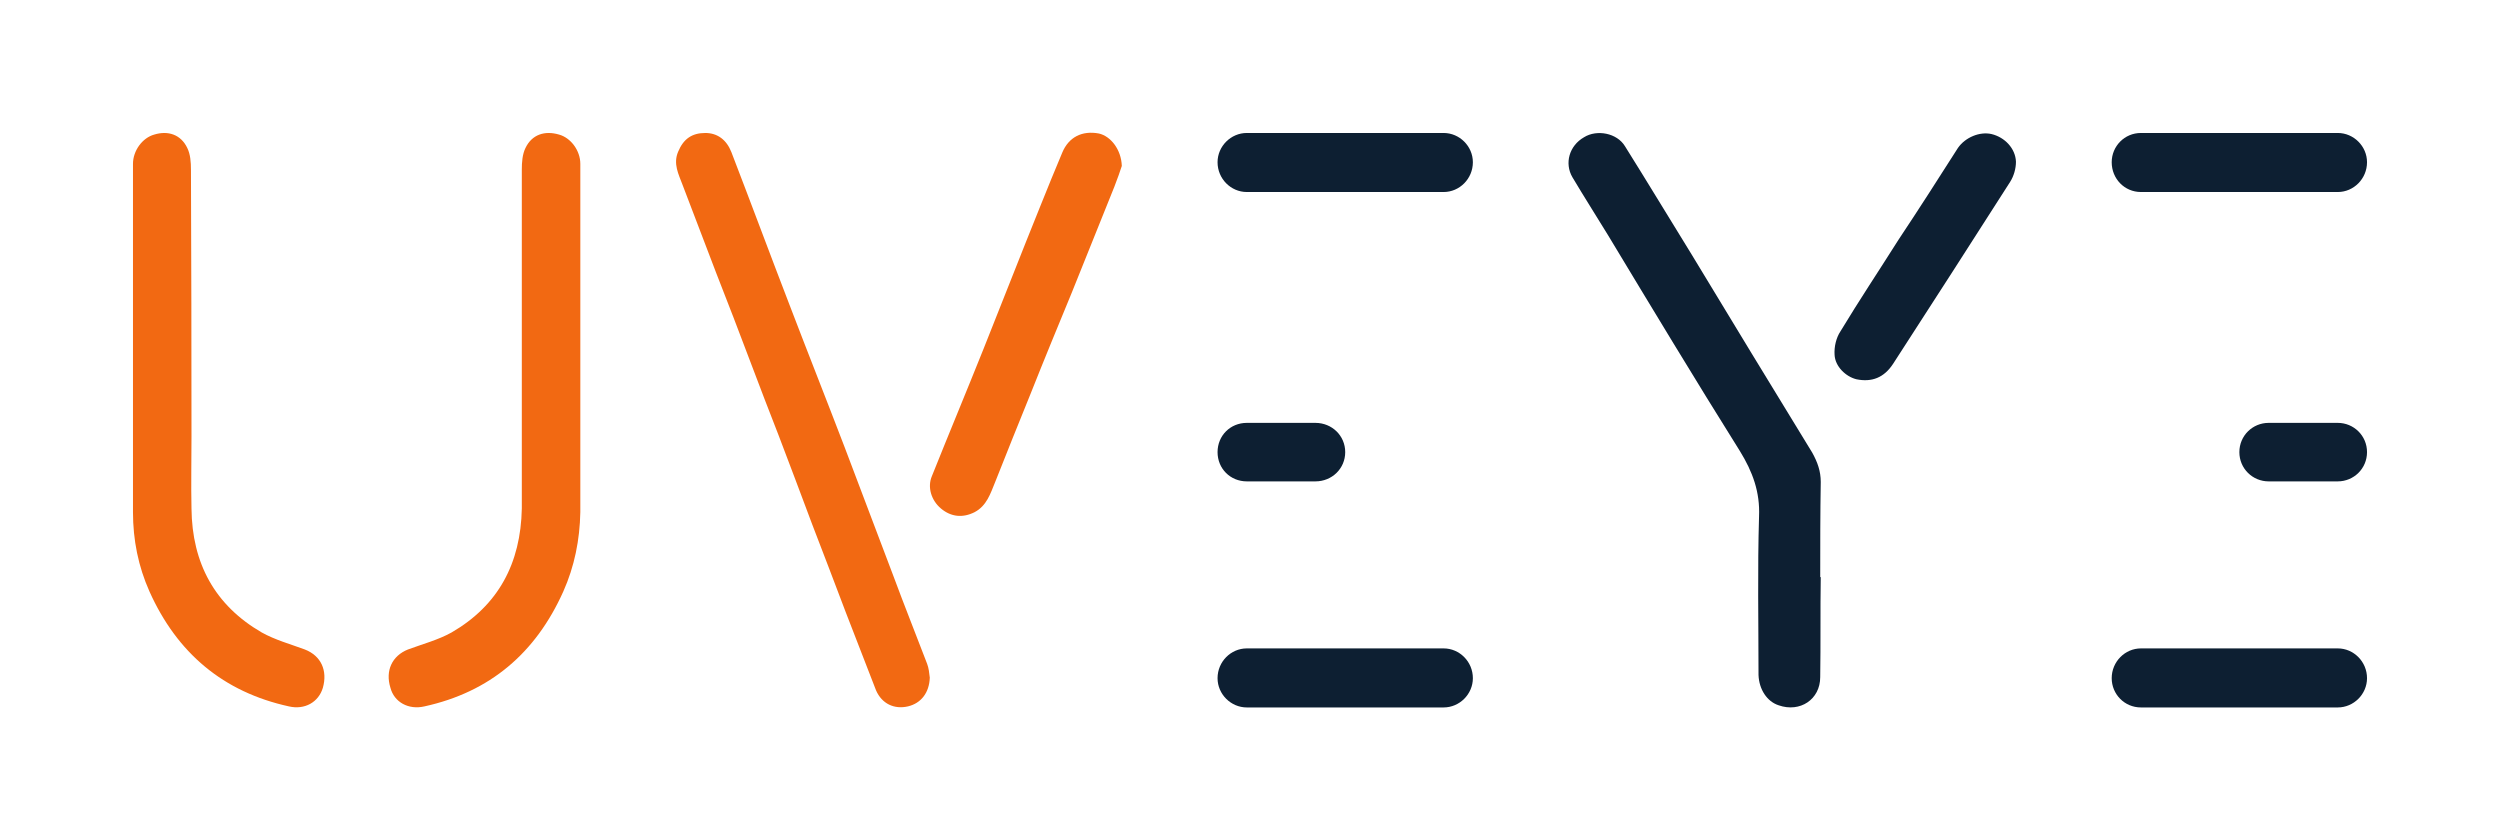 <svg xmlns="http://www.w3.org/2000/svg" viewBox="0 0 470 158" width="470" height="158"><style>.a{fill:#f26912}.b{fill:#0d1f32}</style><path class="a" d="m174.8 127.4c-0.1 2.8-1.6 4.8-4.1 5.4-2.6 0.6-4.9-0.5-6-3-1.9-4.9-3.8-9.8-5.7-14.7q-3.1-8.2-6.3-16.5-3.1-8.3-6.3-16.7-2.7-6.9-5.3-13.8-3.2-8.5-6.5-16.9c-2.1-5.5-4.2-11-6.3-16.5-0.7-1.9-1.8-3.9-0.8-6.2 1-2.4 2.6-3.5 5.1-3.5 2.3 0 4 1.3 4.9 3.6 3.7 9.6 7.3 19.3 11 28.9 3.4 8.9 6.9 17.7 10.3 26.6 3.1 8.1 6.1 16.2 9.2 24.3 2 5.4 4.2 10.9 6.3 16.4 0.3 0.8 0.4 1.7 0.5 2.6z"/><path class="a" d="m210.9 31.2c-0.3 0.9-0.8 2.4-1.4 3.9q-4 9.9-8 19.9c-2.6 6.3-5.2 12.6-7.7 18.9-2.3 5.6-4.5 11.2-6.7 16.7-0.9 2.2-1.6 4.5-3.9 5.7-2.2 1.1-4.4 0.9-6.3-0.7-1.8-1.5-2.6-4-1.7-6.1 3.2-8 6.5-15.9 9.7-23.9 3.6-9 7.1-18 10.7-26.9q2-5 4.1-10c1.2-2.9 3.7-4.2 6.9-3.6 2.2 0.5 4.2 3 4.3 6.1z"/><path class="a" d="m25 64.6q0-16.9 0-33.8c0-2.5 1.8-4.9 4-5.5 2.6-0.8 5 0 6.2 2.5 0.6 1.2 0.7 2.7 0.7 4.1q0.1 25.1 0.1 50.2c0 4.5-0.1 9 0 13.5 0.1 10.3 4.4 18.2 13.2 23.3 2.5 1.4 5.4 2.2 8.1 3.2 3.1 1.2 4.3 4 3.4 7.2-0.8 2.7-3.4 4.2-6.4 3.5-12.3-2.7-21-10-26.2-21.6-2.1-4.7-3.1-9.7-3.1-14.9q0-15.8 0-31.7z"/><path class="a" d="m109.1 96.3c-0.1 5.2-1.1 10.2-3.2 14.9-5.2 11.6-13.8 18.9-26.1 21.6-3 0.7-5.7-0.8-6.4-3.5-1-3.2 0.3-6 3.3-7.2 2.7-1 5.7-1.8 8.2-3.2 8.8-5.1 13-13 13.2-23.3 0-4.5 0-9 0-13.5 0-16.7 0-33.5 0-50.2 0-1.4 0.1-2.9 0.7-4.1 1.2-2.5 3.6-3.3 6.3-2.5 2.2 0.6 4 3 4 5.5q0 16.9 0 33.8 0 15.9 0 31.7z"/><path class="b" d="m271.4 36.1h-37c-3 0-5.5-2.5-5.5-5.6 0-3 2.5-5.5 5.5-5.5h37c3 0 5.5 2.5 5.5 5.5 0 3.1-2.5 5.6-5.5 5.6z"/><path class="b" d="m271.4 133h-37c-3 0-5.5-2.5-5.5-5.5 0-3.1 2.5-5.6 5.5-5.6h37c3 0 5.5 2.5 5.5 5.6 0 3-2.5 5.5-5.5 5.5z"/><path class="b" d="m247.3 90.5h-12.9c-3.1 0-5.5-2.4-5.5-5.5 0-3.1 2.4-5.5 5.5-5.5h12.9c3.1 0 5.6 2.4 5.6 5.5 0 3.1-2.5 5.5-5.6 5.5z"/><path class="b" d="m439.5 36.1h-37c-3.1 0-5.5-2.5-5.5-5.6 0-3 2.4-5.5 5.5-5.5h37c3 0 5.5 2.5 5.5 5.5 0 3.1-2.5 5.6-5.5 5.6z"/><path class="b" d="m439.5 133h-37c-3.1 0-5.5-2.5-5.5-5.5 0-3.1 2.5-5.6 5.5-5.6h37c3 0 5.5 2.5 5.5 5.6 0 3-2.5 5.5-5.5 5.5z"/><path class="b" d="m439.5 90.5h-13c-3 0-5.5-2.4-5.5-5.5 0-3.1 2.5-5.5 5.5-5.5h13c3 0 5.5 2.4 5.5 5.5 0 3.1-2.5 5.5-5.5 5.5z"/><path class="b" d="m342.3 108.5c-0.1 6.3 0 12.6-0.1 18.8 0 4.2-3.8 6.7-7.8 5.3-2.2-0.7-3.7-3-3.8-5.7 0-9.9-0.2-19.9 0.1-29.8 0.2-4.6-1.2-8.4-3.6-12.3-8.4-13.4-16.6-27-24.8-40.6-2.2-3.6-4.5-7.2-6.7-10.9-1.5-2.6-0.6-5.9 2.2-7.5 2.4-1.5 6.2-0.8 7.7 1.7 4.2 6.7 8.3 13.5 12.5 20.3 7.5 12.4 15.1 24.9 22.7 37.3 1 1.8 1.6 3.5 1.6 5.5-0.1 6-0.1 11.9-0.1 17.9q0.1 0 0 0z"/><path class="b" d="m356.9 45.1c3.8-5.7 7.5-11.5 11.2-17.3 1.4-2 4.1-3.1 6.3-2.6 2.5 0.6 4.5 2.7 4.6 5.2 0 1.3-0.4 2.7-1.1 3.8-7.3 11.4-14.6 22.8-22 34.2-1.7 2.6-4 3.5-6.9 2.9-2-0.5-4-2.4-4.1-4.6-0.1-1.5 0.3-3.2 1.1-4.4 3.5-5.8 7.3-11.5 10.9-17.2z"/><filter id="f0"/><g filter="url(#f0)"/></svg>